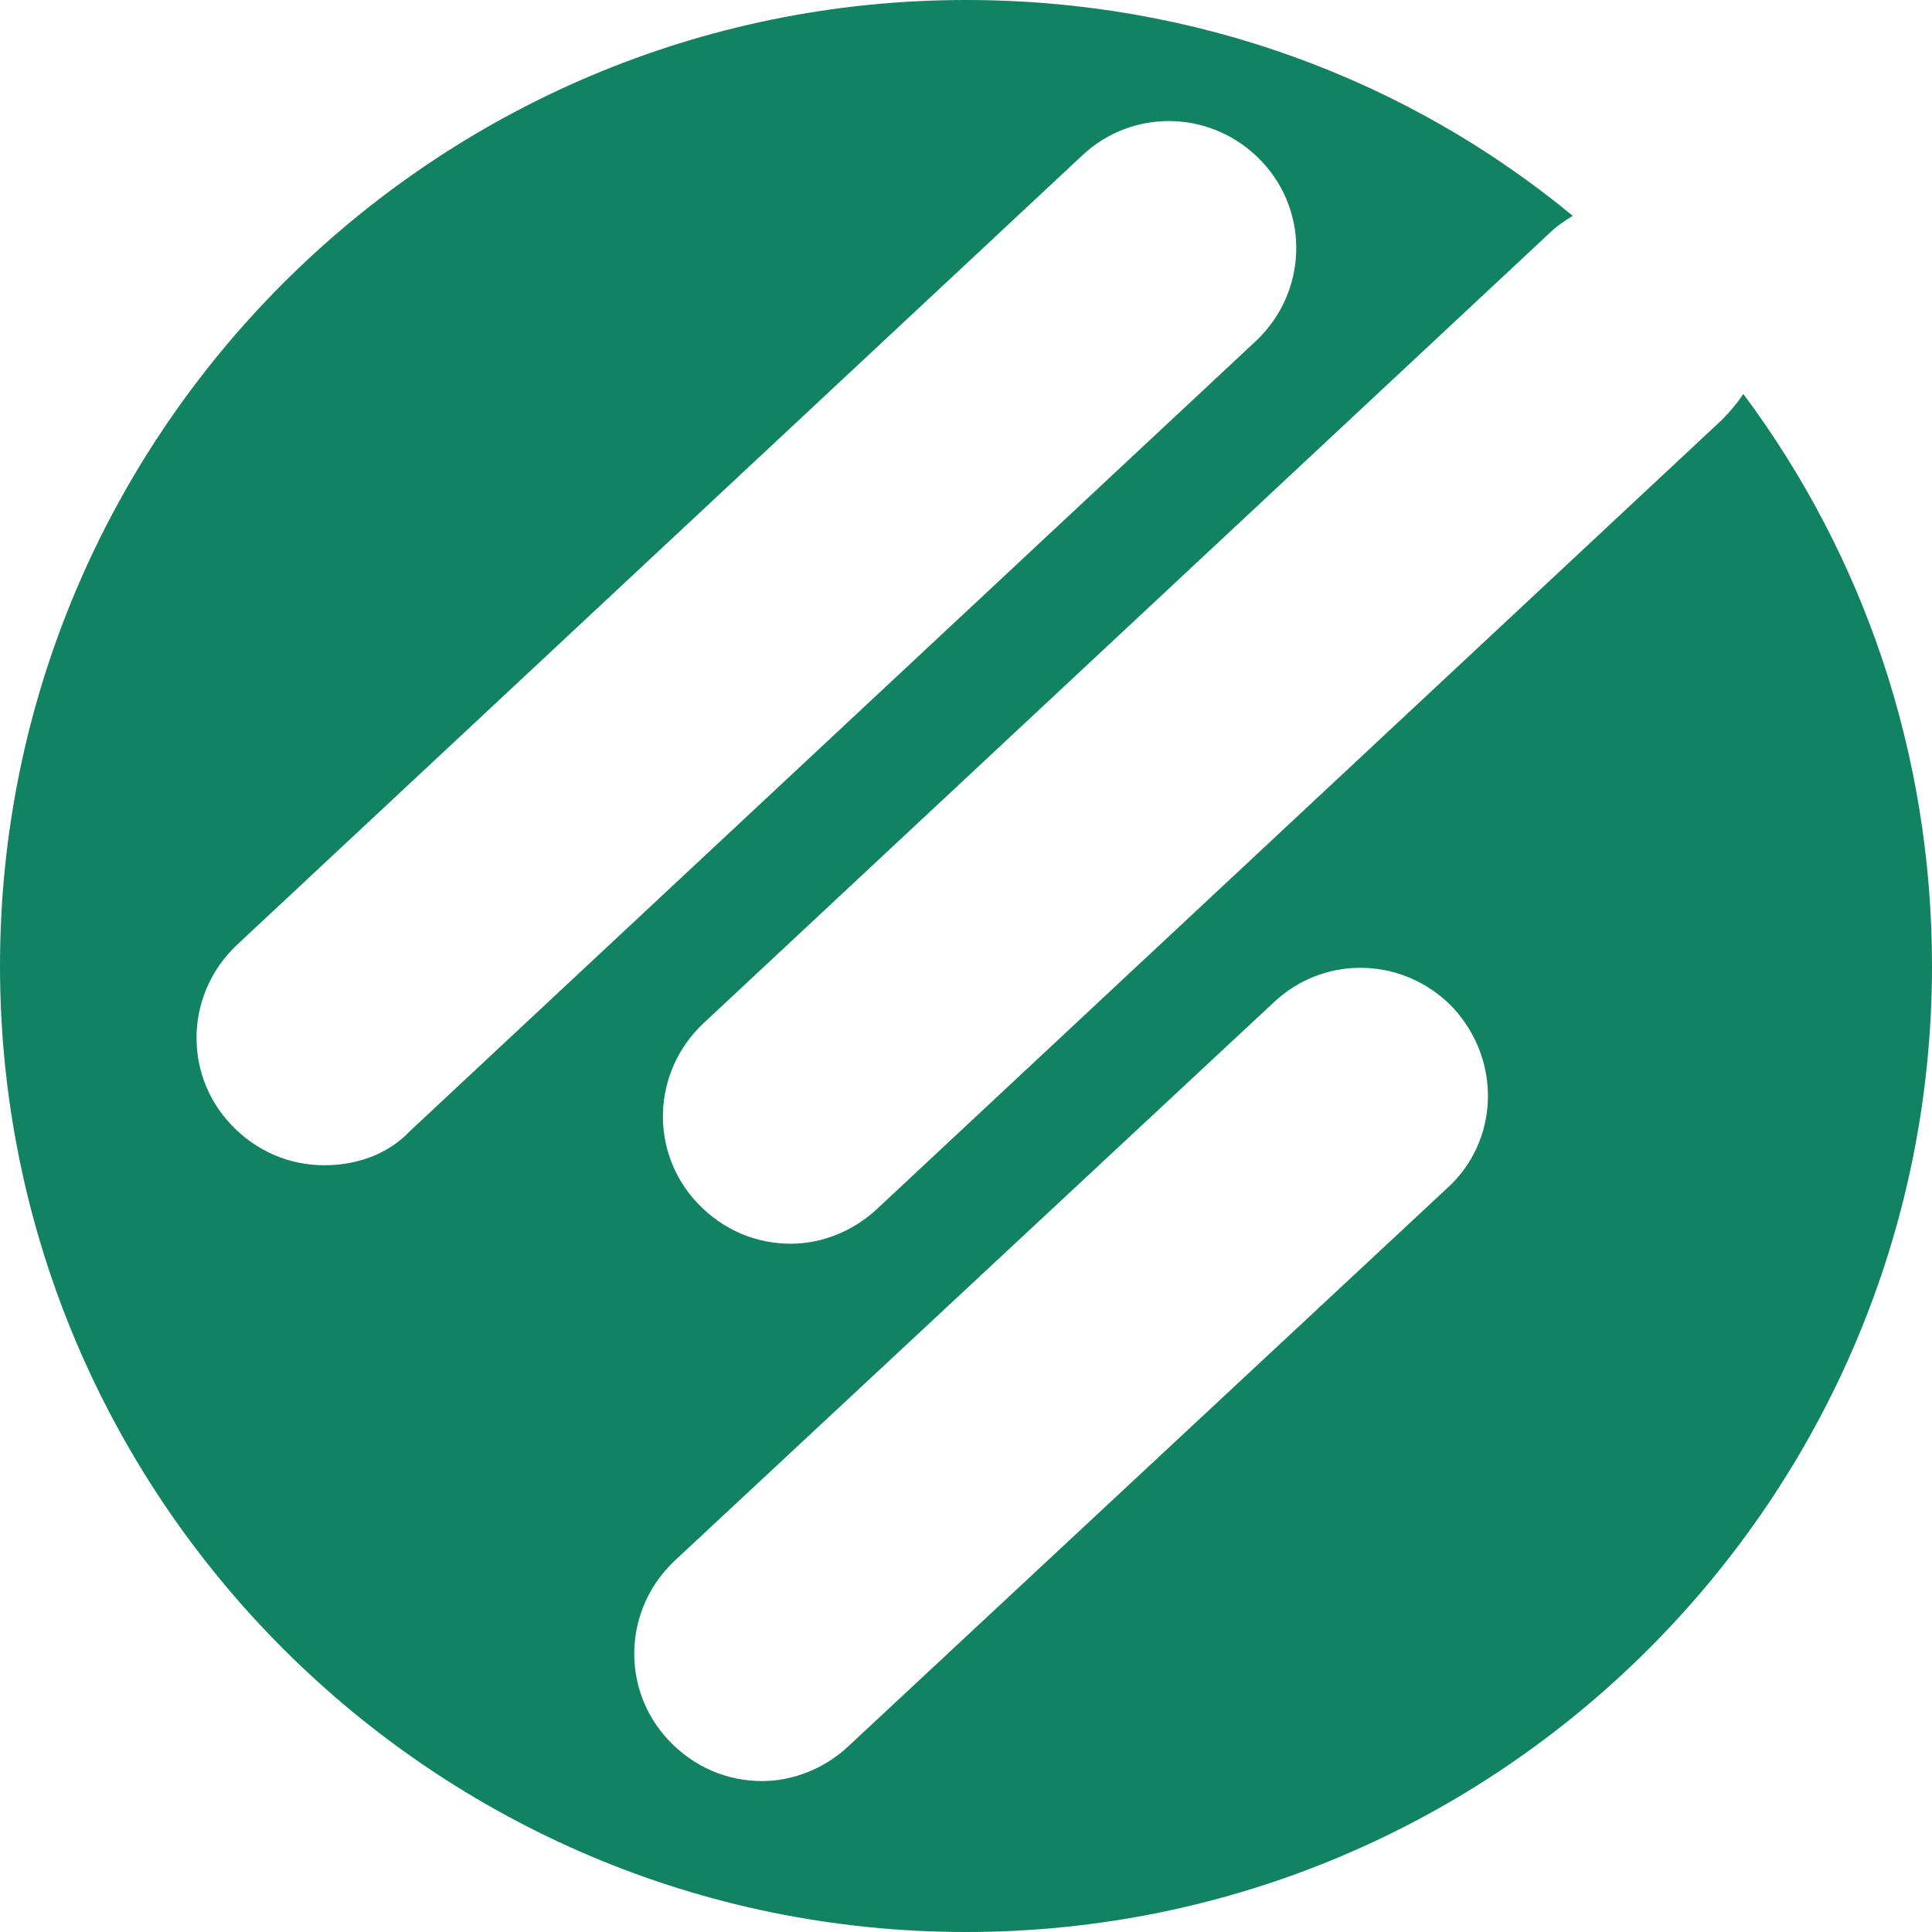 <?xml version="1.0" encoding="utf-8"?>
<!-- Generator: Adobe Illustrator 20.1.0, SVG Export Plug-In . SVG Version: 6.00 Build 0)  -->
<svg version="1.1" id="Capa_1" xmlns="http://www.w3.org/2000/svg" xmlns:xlink="http://www.w3.org/1999/xlink" x="0px" y="0px"
	 viewBox="0 0 128 128" style="enable-background:new 0 0 128 128;" xml:space="preserve">
<style type="text/css">
	.st0{fill:#118262;}
</style>
<title>Recurso 1</title>
<path class="st0" d="M115.5,26.1c-0.4,0.6-0.9,1.2-1.4,1.7l-56,52.3c-1.6,1.5-3.7,2.3-5.7,2.3c-2.3,0-4.5-0.9-6.2-2.7
	c-3.2-3.4-3-8.7,0.4-11.9l56-52.3c0.5-0.5,1.1-0.9,1.6-1.2C93.3,5.3,79.3,0,64,0C28.7,0,0,28.7,0,64s28.7,64,64,64s64-28.7,64-64
	C128,49.8,123.4,36.7,115.5,26.1z M21.5,77.2c-2.3,0-4.5-0.9-6.2-2.7c-3.2-3.4-3-8.7,0.4-11.9l56-52.3c3.4-3.2,8.7-3,11.9,0.4
	c3.2,3.4,3,8.7-0.4,11.9l-56,52.3C25.7,76.5,23.6,77.2,21.5,77.2z M95.9,78.7l-39.7,37c-1.6,1.5-3.7,2.3-5.7,2.3
	c-2.3,0-4.5-0.9-6.2-2.7c-3.2-3.4-3-8.7,0.4-11.9l39.7-37c3.4-3.2,8.7-3,11.9,0.4C99.5,70.3,99.3,75.6,95.9,78.7z"/>
</svg>
